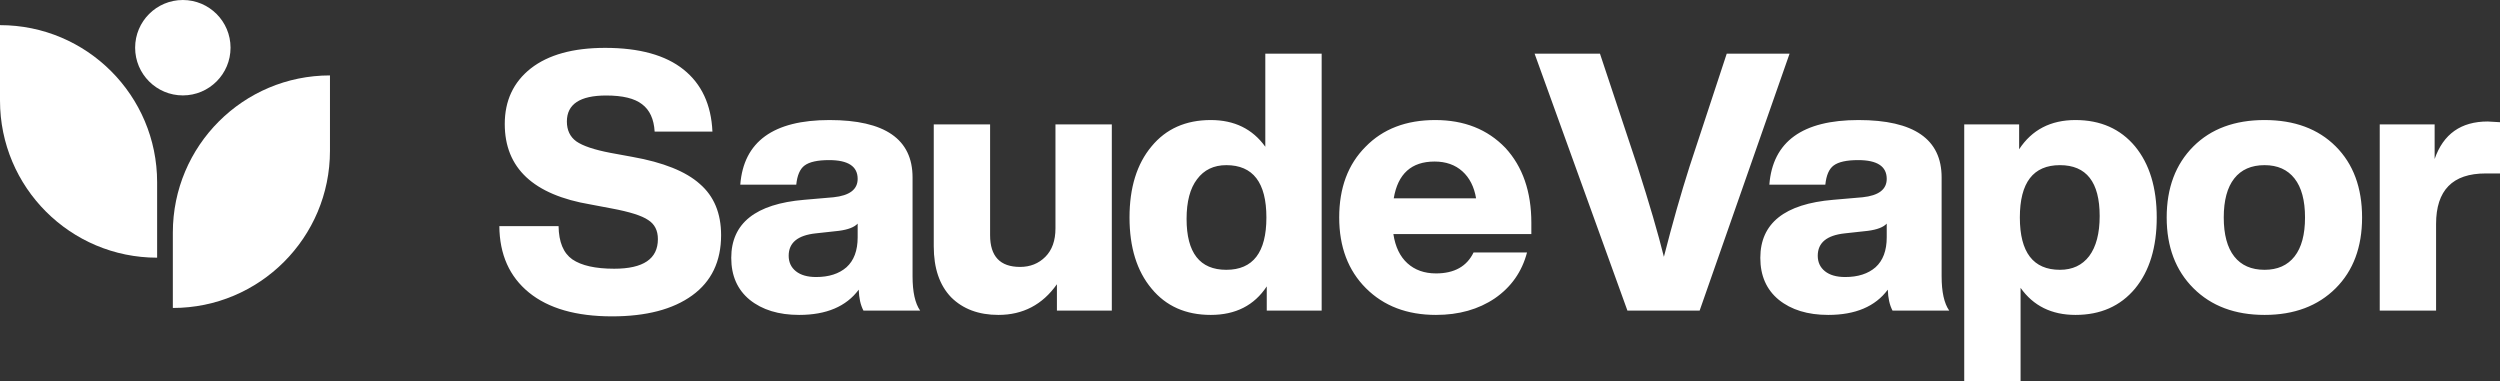 <svg width="3029" height="462" viewBox="0 0 3029 462" fill="none" xmlns="http://www.w3.org/2000/svg">
<rect x="0" y="0" width="3029" height="462" fill="#333333" stroke="none"/>
<path d="M279.328 57.8C279.328 89.722 253.45 115.599 221.528 115.599C189.606 115.599 163.728 89.722 163.728 57.8C163.728 25.878 189.606 0 221.528 0C253.45 0 279.328 25.878 279.328 57.8Z" fill="white"/>
<path d="M190.372 312.211C85.233 312.211 0 226.979 0 121.839V30.461C105.14 30.461 190.377 115.693 190.377 220.833L190.372 312.211Z" fill="white"/>
<path d="M399.785 91.379C294.645 91.379 209.413 176.611 209.413 281.751V373.13C314.552 373.13 399.785 287.897 399.785 182.758V91.379Z" fill="white"/>
<path d="M741.527 383.299C698.061 383.299 664.51 373.68 640.883 354.442C617.253 335.203 605.292 308.387 605 273.991H676.763C677.057 293.229 682.602 306.638 693.391 314.216C704.482 321.795 721.398 325.584 744.152 325.584C779.454 325.584 797.101 313.634 797.101 289.732C797.101 279.238 793.163 271.513 785.286 266.558C777.704 261.312 762.969 256.648 741.089 252.567L715.709 247.758C646.28 236.098 611.564 203.597 611.564 150.255C611.564 121.981 622.066 99.537 643.071 82.922C664.367 66.307 694.417 58 733.213 58C774.641 58 806.291 66.745 828.171 84.234C850.05 101.723 861.722 126.791 863.178 159.437H793.163C792.288 144.28 787.187 133.203 777.847 126.208C768.808 119.212 754.368 115.714 734.525 115.714C702.731 115.714 686.828 126.208 686.828 147.195C686.828 157.688 690.622 165.704 698.205 171.242C706.082 176.781 719.941 181.444 739.777 185.234L766.032 190.043C803.665 196.747 830.947 207.678 847.862 222.835C865.079 237.701 873.681 258.397 873.681 284.922C873.681 316.694 862.016 341.033 838.673 357.939C815.337 374.846 782.955 383.299 741.527 383.299ZM1114.84 376.303H1046.14C1042.64 369.599 1040.75 361.146 1040.45 350.944C1025.29 371.348 1001.22 381.55 968.249 381.55C943.457 381.55 923.471 375.429 908.298 363.186C893.42 350.944 885.981 334.037 885.981 312.468C885.981 270.493 915.45 247.029 974.375 242.074L1009.82 239.013C1029.37 236.972 1039.14 229.539 1039.14 216.714C1039.14 201.557 1027.62 193.978 1004.57 193.978C990.566 193.978 980.652 196.164 974.813 200.537C969.275 204.617 965.917 212.342 964.748 223.71H896.921C901.01 171.534 937.036 145.446 1005.01 145.446C1072.11 145.446 1105.65 168.619 1105.65 214.965V334.766C1105.65 353.713 1108.72 367.558 1114.84 376.303ZM988.816 335.641C1004.28 335.641 1016.53 331.706 1025.57 323.836C1034.62 315.674 1039.14 303.577 1039.14 287.545V270.931C1035.06 275.303 1027.47 278.218 1016.38 279.675L988.378 282.736C966.499 285.068 955.559 294.104 955.559 309.844C955.559 317.714 958.478 323.981 964.311 328.645C970.15 333.309 978.314 335.641 988.816 335.641ZM1278.8 276.615V150.693H1347.07V376.303H1280.56V344.385C1263.05 369.162 1239.42 381.55 1209.66 381.55C1185.75 381.55 1166.64 374.409 1152.34 360.126C1138.34 345.551 1131.34 325.002 1131.34 298.476V150.693H1199.6V284.922C1199.6 310.573 1211.71 323.398 1235.92 323.398C1248.17 323.398 1258.39 319.318 1266.55 311.156C1274.72 302.994 1278.8 291.481 1278.8 276.615ZM1533.05 177.801V64.996H1601.32V376.303H1534.8V347.009C1519.63 370.036 1497.03 381.55 1466.98 381.55C1436.64 381.55 1412.72 370.911 1395.21 349.632C1377.41 328.353 1368.52 299.642 1368.52 263.498C1368.52 227.353 1377.41 198.642 1395.21 177.364C1412.72 156.085 1436.64 145.446 1466.98 145.446C1495.56 145.446 1517.59 156.231 1533.05 177.801ZM1485.79 326.896C1518.18 326.896 1534.37 305.764 1534.37 263.498C1534.37 221.232 1518.18 200.1 1485.79 200.1C1470.62 200.1 1458.81 205.784 1450.35 217.151C1441.89 228.228 1437.66 244.26 1437.66 265.247C1437.66 306.346 1453.71 326.896 1485.79 326.896ZM1855.38 270.056V283.61H1688.22C1690.55 299.059 1696.24 310.864 1705.28 319.026C1714.33 327.188 1725.85 331.268 1739.85 331.268C1762.03 331.268 1777.2 322.816 1785.36 305.909H1850.13C1844 329.228 1831.02 347.738 1811.18 361.437C1791.34 374.846 1767.57 381.55 1739.85 381.55C1704.84 381.55 1676.55 370.765 1654.96 349.195C1633.37 327.625 1622.58 299.059 1622.58 263.498C1622.58 227.645 1633.23 199.08 1654.52 177.801C1675.53 156.231 1703.68 145.446 1738.98 145.446C1773.98 145.446 1802.28 156.668 1823.87 179.113C1844.87 201.848 1855.38 232.163 1855.38 270.056ZM1738.1 195.727C1710.1 195.727 1693.62 210.593 1688.65 240.325H1788.43C1786.09 226.333 1780.55 215.403 1771.8 207.532C1763.04 199.662 1751.82 195.727 1738.1 195.727ZM2047.04 201.848L2092.11 64.996H2168.25L2059.29 376.303H1971.77L1859.31 64.996H1938.51L1984.02 201.848C1998.32 246.446 2008.97 282.881 2015.97 311.156C2026.18 271.222 2036.53 234.786 2047.04 201.848ZM2361.66 376.303H2292.96C2289.46 369.599 2287.56 361.146 2287.27 350.944C2272.1 371.348 2248.03 381.55 2215.07 381.55C2190.27 381.55 2170.29 375.429 2155.12 363.186C2140.24 350.944 2132.8 334.037 2132.8 312.468C2132.8 270.493 2162.26 247.029 2221.19 242.074L2256.64 239.013C2276.19 236.972 2285.96 229.539 2285.96 216.714C2285.96 201.557 2274.44 193.978 2251.39 193.978C2237.38 193.978 2227.46 196.164 2221.63 200.537C2216.09 204.617 2212.73 212.342 2211.57 223.71H2143.74C2147.82 171.534 2183.85 145.446 2251.82 145.446C2318.92 145.446 2352.47 168.619 2352.47 214.965V334.766C2352.47 353.713 2355.53 367.558 2361.66 376.303ZM2235.63 335.641C2251.09 335.641 2263.35 331.706 2272.39 323.836C2281.44 315.674 2285.96 303.577 2285.96 287.545V270.931C2281.88 275.303 2274.29 278.218 2263.2 279.675L2235.2 282.736C2213.32 285.068 2202.38 294.104 2202.38 309.844C2202.38 317.714 2205.3 323.981 2211.13 328.645C2216.96 333.309 2225.13 335.641 2235.63 335.641ZM2514.64 145.446C2544.98 145.446 2569.05 156.085 2586.84 177.364C2604.35 198.642 2613.1 227.353 2613.1 263.498C2613.1 299.642 2604.35 328.353 2586.84 349.632C2569.05 370.911 2544.98 381.55 2514.64 381.55C2485.76 381.55 2463.59 370.619 2448.13 348.758V462H2379.86V150.693H2446.38V180.861C2461.84 157.251 2484.59 145.446 2514.64 145.446ZM2495.82 326.896C2511 326.896 2522.81 321.358 2531.27 310.281C2539.73 298.913 2543.96 282.736 2543.96 261.749C2543.96 220.649 2527.91 200.1 2495.82 200.1C2463.44 200.1 2447.25 221.232 2447.25 263.498C2447.25 305.764 2463.44 326.896 2495.82 326.896ZM2829.96 349.195C2808.37 370.765 2779.63 381.55 2743.75 381.55C2707.87 381.55 2679.13 370.765 2657.54 349.195C2635.96 327.625 2625.16 299.059 2625.16 263.498C2625.16 227.645 2635.96 198.933 2657.54 177.364C2678.84 156.085 2707.57 145.446 2743.75 145.446C2779.93 145.446 2808.66 156.085 2829.96 177.364C2851.25 198.642 2861.9 227.353 2861.9 263.498C2861.9 299.351 2851.25 327.916 2829.96 349.195ZM2743.75 326.896C2759.5 326.896 2771.61 321.504 2780.07 310.719C2788.53 299.933 2792.76 284.193 2792.76 263.498C2792.76 242.803 2788.53 227.062 2780.07 216.277C2771.61 205.492 2759.5 200.1 2743.75 200.1C2727.7 200.1 2715.45 205.492 2706.99 216.277C2698.53 227.062 2694.3 242.803 2694.3 263.498C2694.3 284.193 2698.53 299.933 2706.99 310.719C2715.45 321.504 2727.7 326.896 2743.75 326.896ZM3014.12 147.195C3015.29 147.195 3020.25 147.487 3029 148.069V210.156H3011.5C2971.53 210.156 2951.55 230.56 2951.55 271.368V376.303H2883.28V150.693H2949.8V192.667C2960.3 162.352 2981.74 147.195 3014.12 147.195Z" fill="white"/>
</svg>
